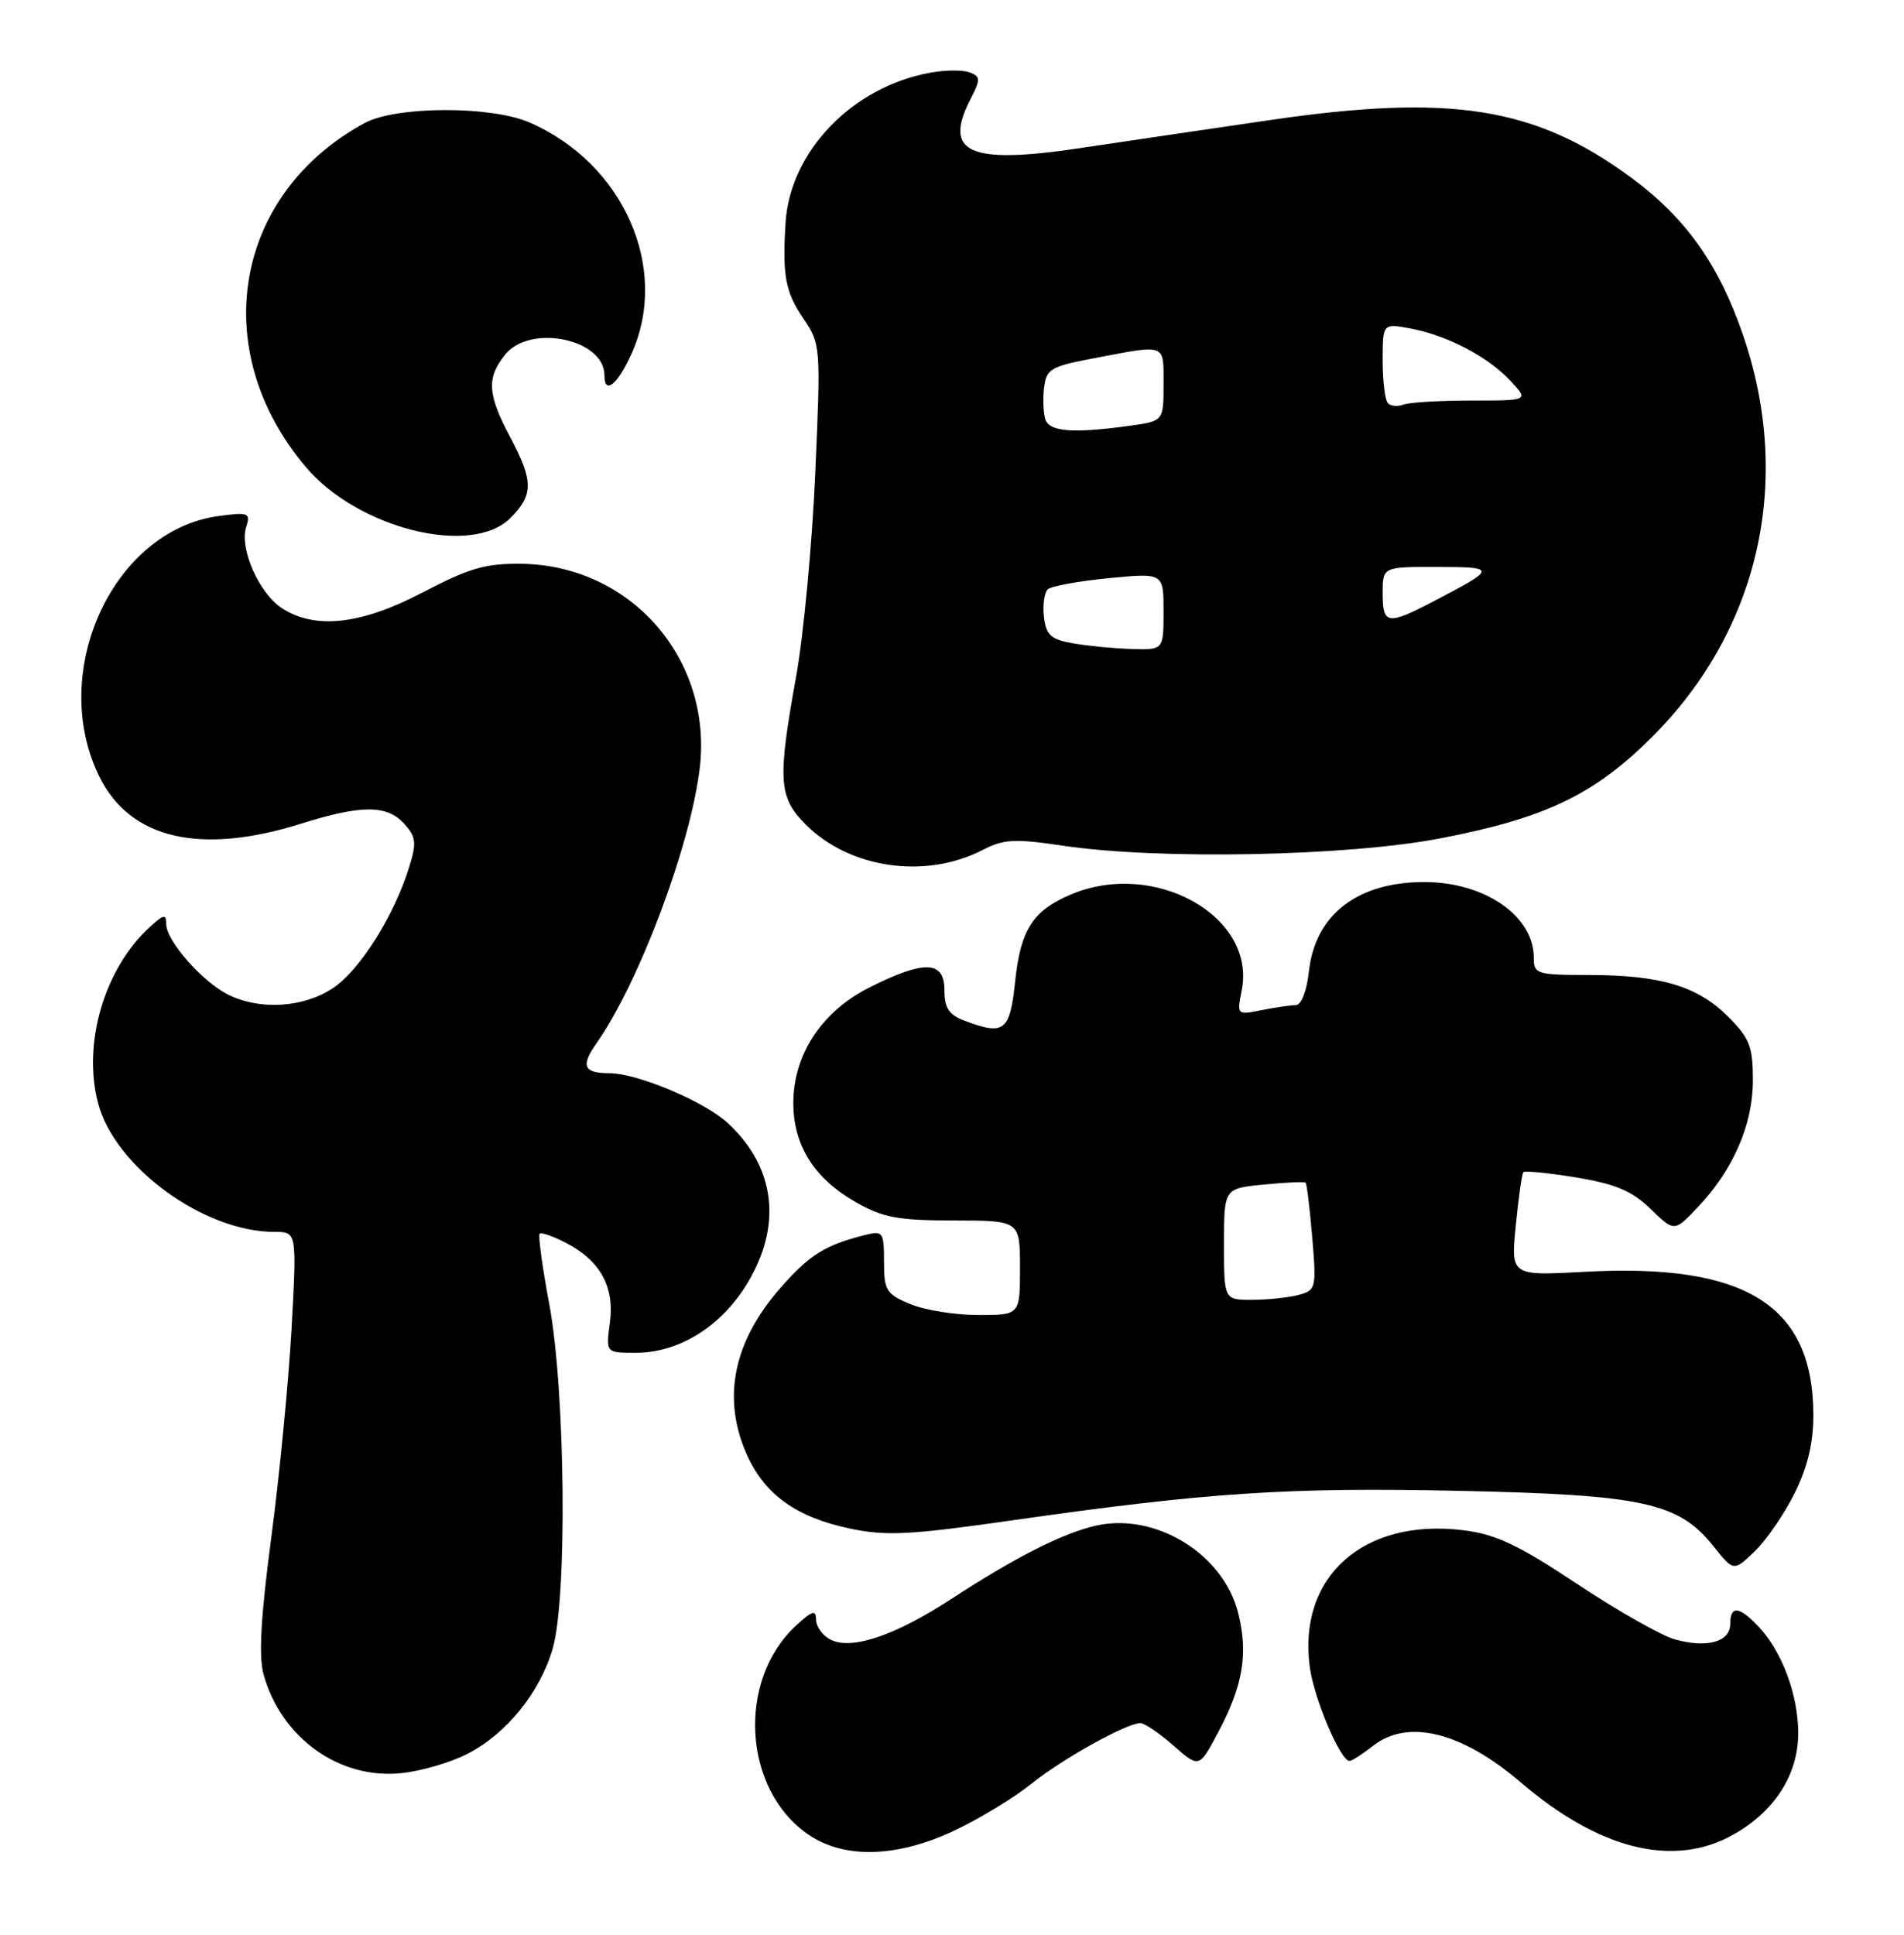 <?xml version="1.0" encoding="UTF-8" standalone="no"?>
<!DOCTYPE svg PUBLIC "-//W3C//DTD SVG 1.1//EN" "http://www.w3.org/Graphics/SVG/1.1/DTD/svg11.dtd" >
<svg xmlns="http://www.w3.org/2000/svg" xmlns:xlink="http://www.w3.org/1999/xlink" version="1.1" viewBox="0 0 252 256">
 <g >
 <path fill="currentColor"
d=" M 126.50 242.13 C 129.80 240.55 134.30 237.81 136.50 236.03 C 140.55 232.76 149.10 228.00 150.93 228.00 C 151.48 228.00 153.46 229.34 155.32 230.98 C 158.71 233.95 158.71 233.95 161.22 229.23 C 164.52 223.03 165.23 218.80 163.87 213.41 C 161.90 205.57 152.89 200.07 145.00 201.88 C 140.61 202.89 134.38 206.05 125.97 211.53 C 118.39 216.47 112.62 218.40 109.86 216.92 C 108.84 216.38 108.00 215.19 108.00 214.29 C 108.00 212.97 107.49 213.12 105.37 215.08 C 97.48 222.35 98.33 236.84 107.00 242.75 C 111.79 246.02 118.84 245.79 126.50 242.13 Z  M 229.47 242.72 C 234.92 239.63 238.00 234.79 238.00 229.32 C 238.00 224.29 235.87 218.55 232.78 215.26 C 230.19 212.51 229.00 212.39 229.00 214.88 C 229.00 217.25 225.95 218.10 221.70 216.93 C 219.91 216.43 214.08 213.13 208.75 209.59 C 200.95 204.41 198.00 203.02 193.72 202.48 C 180.46 200.83 171.72 208.62 173.36 220.63 C 173.94 224.81 177.41 233.00 178.61 233.00 C 178.93 233.00 180.33 232.10 181.73 231.00 C 186.32 227.39 193.45 229.15 201.24 235.81 C 211.73 244.79 221.57 247.19 229.47 242.72 Z  M 61.83 232.08 C 67.00 229.45 71.46 223.96 73.15 218.14 C 75.10 211.44 74.83 184.00 72.70 172.57 C 71.78 167.65 71.21 163.46 71.42 163.24 C 71.64 163.03 73.20 163.57 74.90 164.45 C 79.45 166.80 81.36 170.27 80.72 175.02 C 80.19 179.00 80.19 179.00 84.14 179.00 C 90.91 179.00 97.36 174.16 100.45 166.78 C 103.23 160.13 101.77 153.66 96.36 148.63 C 93.28 145.76 84.36 142.00 80.63 142.00 C 77.26 142.00 76.84 141.04 78.90 138.11 C 84.56 130.10 91.41 111.85 92.62 101.59 C 94.31 87.18 83.48 74.80 69.02 74.60 C 64.26 74.54 62.11 75.16 55.96 78.38 C 47.79 82.66 41.70 83.34 37.29 80.46 C 34.28 78.48 31.68 72.59 32.57 69.78 C 33.18 67.85 32.93 67.75 28.95 68.28 C 14.92 70.16 6.31 88.98 13.17 102.80 C 17.25 111.02 26.51 113.17 39.84 108.99 C 47.85 106.47 51.22 106.48 53.50 109.00 C 55.07 110.74 55.16 111.51 54.15 114.75 C 52.16 121.17 47.65 128.34 44.10 130.72 C 40.15 133.37 34.28 133.71 30.07 131.54 C 26.63 129.76 22.00 124.44 22.00 122.27 C 22.00 120.93 21.68 120.98 19.90 122.59 C 13.82 128.09 10.88 138.08 12.99 146.01 C 15.24 154.44 26.99 163.00 36.32 163.00 C 39.29 163.00 39.29 163.00 38.59 175.75 C 38.20 182.76 37.00 195.17 35.92 203.32 C 34.52 213.85 34.22 219.13 34.88 221.54 C 37.21 229.97 44.95 235.50 53.18 234.61 C 55.76 234.34 59.65 233.20 61.83 232.08 Z  M 237.51 197.61 C 239.23 194.16 240.00 190.95 240.00 187.27 C 240.00 172.71 231.08 167.11 209.73 168.28 C 199.96 168.81 199.96 168.81 200.62 162.16 C 200.98 158.50 201.43 155.32 201.62 155.10 C 201.81 154.88 204.97 155.20 208.64 155.80 C 213.85 156.67 216.00 157.58 218.46 159.96 C 221.60 163.01 221.60 163.01 224.69 159.75 C 229.40 154.79 232.00 148.82 232.00 142.94 C 232.00 138.46 231.58 137.38 228.70 134.50 C 224.68 130.48 219.76 129.01 210.25 129.01 C 203.37 129.00 203.00 128.88 203.00 126.72 C 203.00 121.19 196.52 116.71 188.50 116.71 C 179.67 116.71 174.09 121.01 173.25 128.46 C 172.95 131.14 172.23 133.00 171.49 133.00 C 170.81 133.00 168.77 133.30 166.97 133.66 C 163.71 134.31 163.69 134.29 164.34 131.05 C 166.30 121.25 152.80 113.67 141.72 118.36 C 136.70 120.49 135.07 123.02 134.36 129.83 C 133.66 136.50 132.92 137.06 127.57 135.02 C 125.59 134.27 125.00 133.35 125.00 131.02 C 125.00 127.12 122.39 127.00 115.18 130.60 C 108.79 133.78 105.00 139.50 105.00 145.97 C 105.00 151.53 107.76 155.92 113.20 159.03 C 116.86 161.12 118.81 161.48 126.25 161.49 C 134.99 161.50 134.99 161.50 135.00 167.75 C 135.00 174.00 135.00 174.00 129.47 174.00 C 126.43 174.00 122.38 173.35 120.47 172.55 C 117.30 171.23 117.00 170.74 117.00 166.94 C 117.00 163.03 116.86 162.82 114.54 163.40 C 109.21 164.74 107.16 166.01 103.34 170.36 C 97.01 177.54 95.50 185.11 98.91 192.60 C 101.27 197.81 105.46 200.78 112.52 202.26 C 117.27 203.26 120.44 203.10 133.80 201.19 C 159.69 197.49 170.45 196.77 193.00 197.26 C 217.45 197.78 222.16 198.80 226.77 204.58 C 229.45 207.94 229.45 207.94 232.23 205.28 C 233.76 203.81 236.14 200.36 237.51 197.61 Z  M 130.09 112.45 C 132.84 111.03 134.31 110.95 140.68 111.90 C 153.37 113.79 178.36 113.30 190.68 110.92 C 204.53 108.25 210.98 105.16 218.63 97.54 C 232.82 83.39 237.31 63.68 230.72 44.40 C 227.52 35.03 223.11 28.81 215.87 23.49 C 203.19 14.15 192.04 12.38 168.00 15.90 C 160.03 17.06 148.78 18.73 143.00 19.59 C 128.23 21.81 124.75 20.24 128.48 13.05 C 129.80 10.49 129.78 10.13 128.34 9.58 C 127.46 9.24 125.10 9.25 123.12 9.62 C 112.79 11.49 104.55 20.04 103.97 29.50 C 103.54 36.47 103.94 38.63 106.33 42.15 C 108.62 45.53 108.64 45.83 107.90 62.62 C 107.49 71.99 106.35 84.12 105.36 89.58 C 102.89 103.28 103.04 105.50 106.66 109.12 C 112.48 114.94 122.52 116.37 130.09 112.45 Z  M 67.55 68.55 C 70.63 65.46 70.62 63.66 67.50 57.79 C 64.51 52.17 64.38 49.98 66.87 46.91 C 70.19 42.81 80.00 44.86 80.00 49.65 C 80.00 52.31 81.73 50.92 83.60 46.77 C 88.67 35.50 82.53 21.60 70.07 16.20 C 64.96 13.98 52.42 14.03 48.26 16.28 C 30.94 25.67 27.40 46.35 40.47 61.79 C 47.36 69.94 62.40 73.69 67.55 68.55 Z  M 162.00 164.63 C 162.00 157.25 162.00 157.25 167.25 156.74 C 170.14 156.45 172.63 156.34 172.80 156.49 C 172.96 156.64 173.36 159.90 173.68 163.73 C 174.24 170.45 174.18 170.72 171.88 171.34 C 170.57 171.69 167.81 171.98 165.75 171.99 C 162.00 172.00 162.00 172.00 162.00 164.63 Z  M 142.00 85.12 C 139.07 84.60 138.45 84.03 138.17 81.63 C 137.99 80.05 138.22 78.41 138.67 77.98 C 139.13 77.55 142.76 76.89 146.75 76.50 C 154.00 75.80 154.00 75.80 154.00 80.90 C 154.00 86.00 154.00 86.00 149.75 85.87 C 147.41 85.80 143.93 85.46 142.00 85.12 Z  M 183.00 78.50 C 183.00 75.00 183.00 75.00 190.25 75.02 C 198.12 75.03 198.11 75.20 189.78 79.54 C 183.62 82.76 183.00 82.66 183.00 78.50 Z  M 138.39 55.58 C 138.10 54.81 138.00 52.91 138.18 51.38 C 138.48 48.80 138.98 48.50 145.00 47.36 C 154.43 45.57 154.00 45.40 154.00 50.86 C 154.00 55.73 154.00 55.73 149.36 56.36 C 142.16 57.35 138.99 57.13 138.39 55.58 Z  M 183.70 53.36 C 183.31 52.98 183.00 50.44 183.00 47.72 C 183.00 42.78 183.00 42.78 186.70 43.47 C 191.58 44.39 196.92 47.19 199.92 50.40 C 202.35 53.00 202.35 53.00 194.76 53.00 C 190.58 53.00 186.54 53.24 185.78 53.53 C 185.02 53.82 184.08 53.75 183.70 53.36 Z "/>
</g>
</svg>
